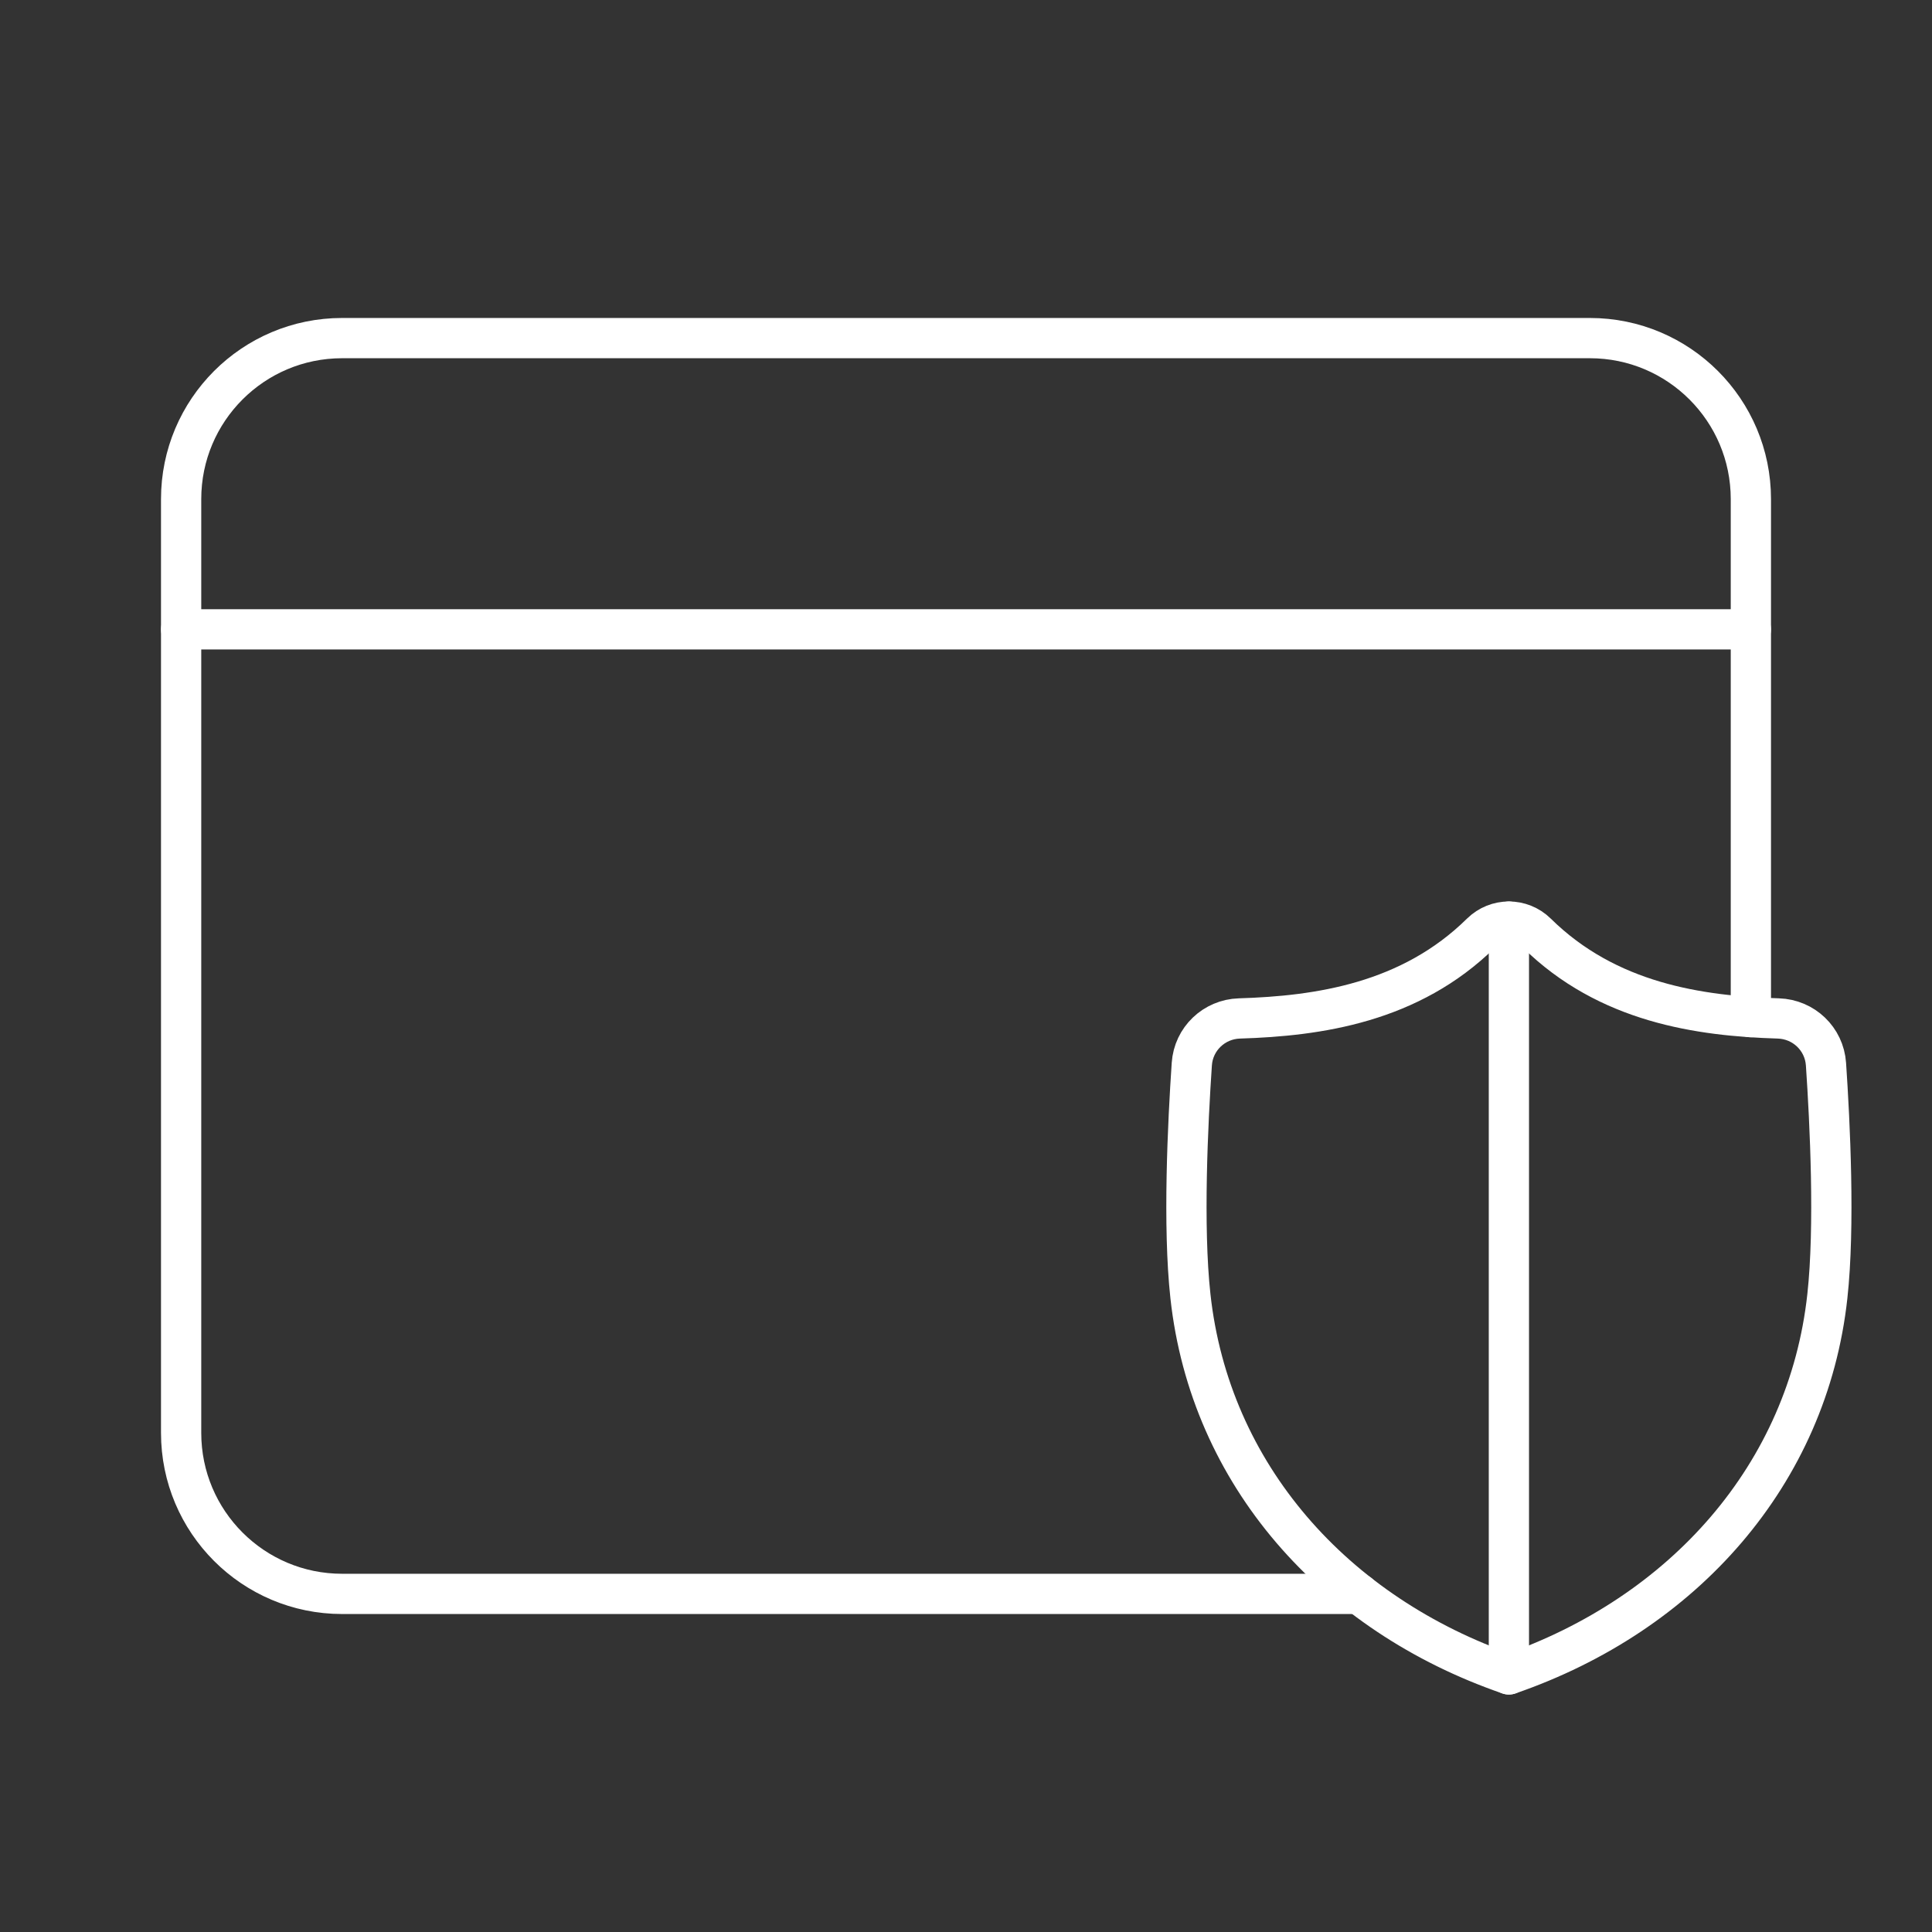 <?xml version="1.0" encoding="UTF-8"?><svg id="a" xmlns="http://www.w3.org/2000/svg" viewBox="0 0 48 48"><rect x="0" y="0" width="48" height="48" fill="#333333" stroke="none"/><defs><style>.b{fill:none;stroke:#fff;stroke-linecap:round;stroke-linejoin:round;}</style></defs><path class="b" d="M43.5,25.27v-12.87c0-2.209-1.791-4-4-4H8.5c-2.209,0-4,1.791-4,4v23.2c0,2.209,1.791,4,4,4h25.265"/><line class="b" x1="4.5" y1="15.636" x2="43.5" y2="15.636"/><path class="b" d="M37.488,41.6c4.337-1.495,7.428-4.97,7.912-9.394.191-1.739.065-4.308-.034-5.768-.043-.628-.554-1.115-1.183-1.135-1.962-.06-4.242-.387-6.004-2.123-.384-.378-.998-.378-1.382,0-1.762,1.736-4.042,2.063-6.004,2.123-.629.019-1.141.507-1.183,1.135-.099,1.46-.225,4.029-.034,5.768.485,4.424,3.576,7.899,7.912,9.394Z"/><line class="b" x1="37.488" y1="41.6" x2="37.488" y2="22.897"/></svg>